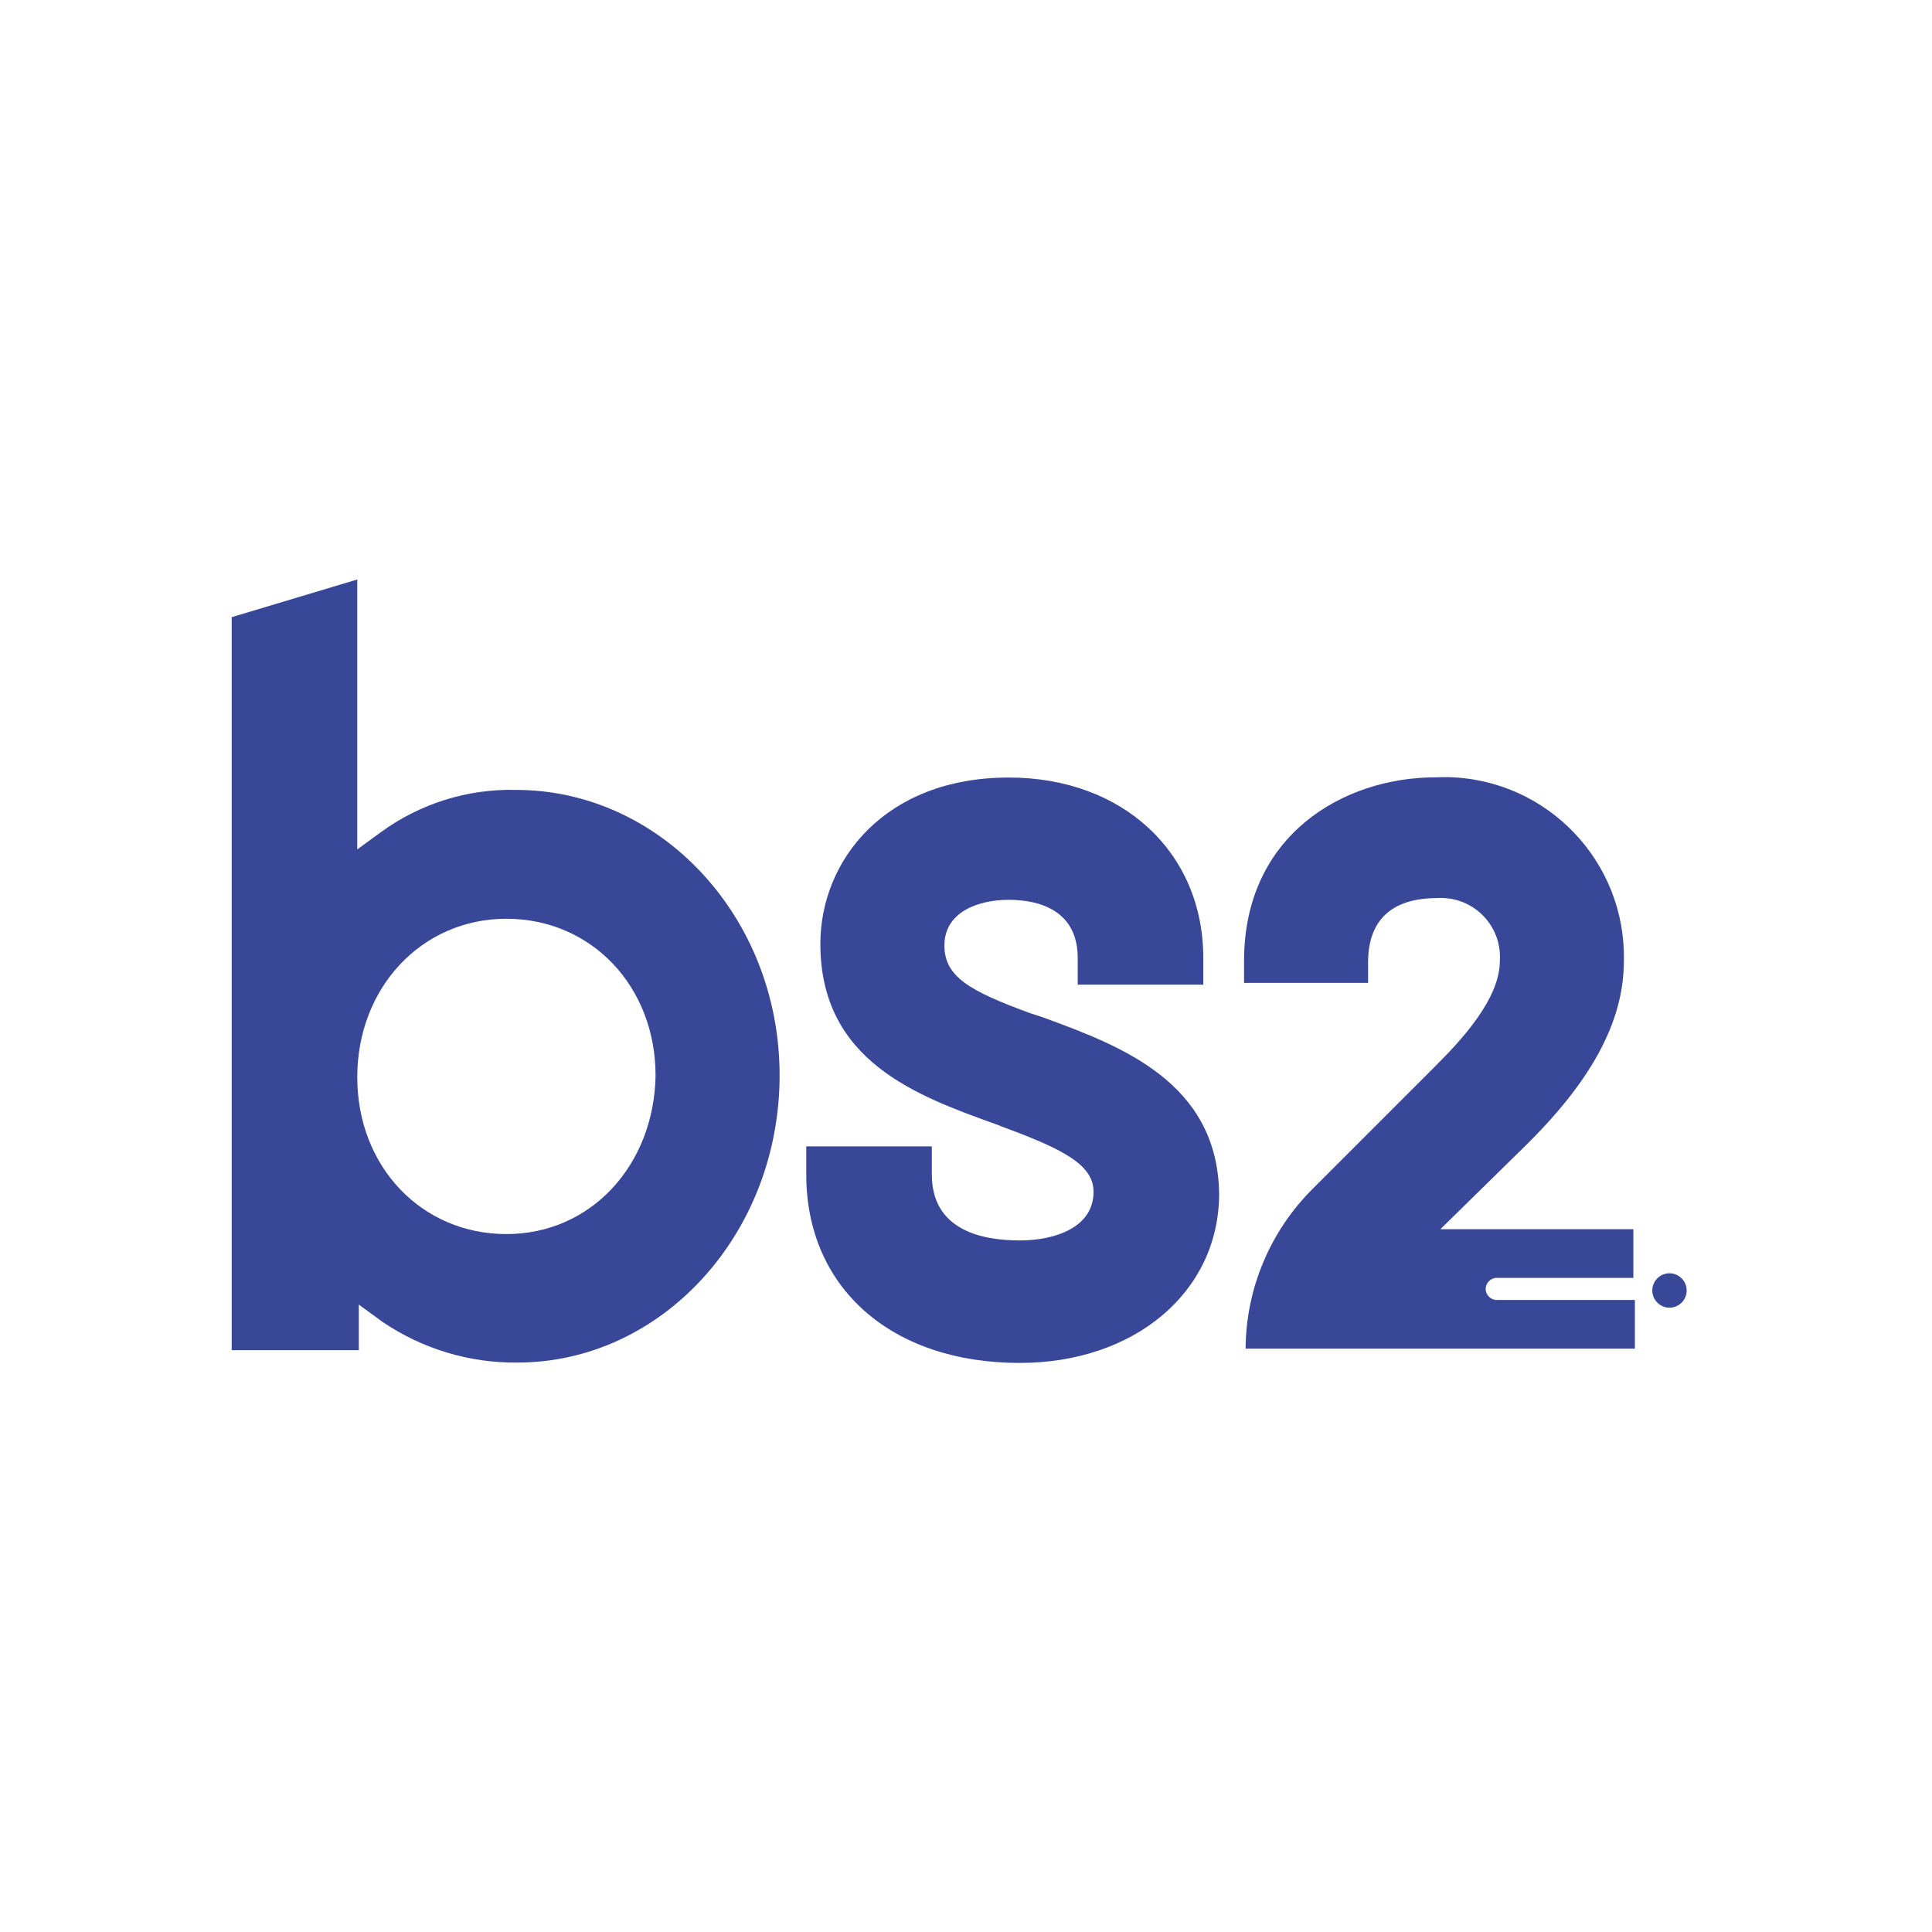 <?xml version="1.0" encoding="utf-8"?>
<!-- Generator: Adobe Illustrator 26.0.2, SVG Export Plug-In . SVG Version: 6.00 Build 0)  -->
<svg version="1.1" id="Camada_1" xmlns="http://www.w3.org/2000/svg" xmlns:xlink="http://www.w3.org/1999/xlink" x="0px" y="0px"
	 viewBox="0 0 100 100" style="enable-background:new 0 0 100 100;" xml:space="preserve">
<style type="text/css">
	.st0{fill:#EF791A;}
	.st1{fill-rule:evenodd;clip-rule:evenodd;fill:#EF791A;}
	.st2{clip-path:url(#SVGID_00000091714362871816967530000006114335271694412683_);}
	.st3{fill:#E41513;}
	.st4{fill:#FFFFFF;}
	.st5{clip-path:url(#SVGID_00000100353849581983800780000007820811057690864290_);}
	.st6{fill-rule:evenodd;clip-rule:evenodd;fill:#FAEA26;}
	.st7{fill-rule:evenodd;clip-rule:evenodd;fill:#1E5DA9;}
	.st8{fill:#623E91;}
	.st9{fill:#01498F;}
	.st10{fill:#FFE512;}
	.st11{fill:#CF1B30;}
	.st12{fill-rule:evenodd;clip-rule:evenodd;fill:#076DB6;}
	.st13{fill-rule:evenodd;clip-rule:evenodd;fill:#F6A13F;}
	.st14{fill:#384797;}
	.st15{fill-rule:evenodd;clip-rule:evenodd;fill:#2CA948;}
	.st16{fill:#273269;}
	.st17{fill:#51B3E6;}
	.st18{fill-rule:evenodd;clip-rule:evenodd;fill:#010202;}
	.st19{fill:#010202;}
	.st20{fill:#DCE063;}
	.st21{fill:#A8D8D8;}
	.st22{fill:#F5DF40;}
	.st23{fill-rule:evenodd;clip-rule:evenodd;fill:#222C56;}
</style>
<g id="bs2">
	<g id="bs2-2" transform="translate(-399.478 -1009.065)">
		<path id="path4-3" class="st14" d="M426.18,1049.95c-2.51-0.06-4.96,0.71-6.99,2.19l-1.22,0.89v-13.97l-6.5,1.95v37.94h6.58v-2.36
			l1.22,0.89c2.06,1.4,4.5,2.14,6.99,2.11c7.47,0,13.57-6.66,13.57-14.87S433.65,1049.95,426.18,1049.95z M425.69,1072.94
			c-4.39,0-7.72-3.49-7.72-8.12s3.33-8.2,7.72-8.2s7.72,3.49,7.72,8.12C433.33,1069.36,430.08,1072.94,425.69,1072.94z"/>
		<path id="path6-2" class="st14" d="M453.48,1061.73l-0.73-0.24c-3.09-1.14-4.39-1.87-4.39-3.49c0-1.71,1.71-2.36,3.33-2.36
			s3.57,0.57,3.57,3.01v1.38h6.5v-1.38c0-5.44-4.14-9.34-10.07-9.34c-6.42,0-9.75,4.31-9.75,8.61c0,6.09,5.04,7.88,9.1,9.34
			l0.41,0.16c3.09,1.14,4.63,1.95,4.63,3.33c0,1.87-2.03,2.52-3.82,2.52c-2.03,0-4.55-0.57-4.55-3.41v-1.46h-6.5v1.46
			c0,5.85,4.39,9.75,11.05,9.75c5.93,0,10.32-3.66,10.32-8.77C462.49,1065.06,457.46,1063.19,453.48,1061.73z"/>
		<path id="path8" class="st14" d="M477.03,1075.21h6.99v-2.52h-9.99l4.3-4.22c3.49-3.41,5.2-6.5,5.2-9.67
			c0.11-5.14-3.97-9.4-9.11-9.51c-0.21,0-0.42,0-0.64,0.01c-4.79,0-9.91,3.01-9.91,9.5v1.14h6.42v-1.06c0-2.19,1.22-3.33,3.57-3.33
			c1.68-0.11,3.14,1.16,3.25,2.85c0.01,0.13,0.01,0.27,0,0.4c0,1.95-1.95,4.06-3.33,5.44l-6.34,6.34c-2.21,2.19-3.47,5.17-3.49,8.29
			h20.15v-2.52h-7.07c-0.31,0.04-0.6-0.18-0.65-0.49c-0.04-0.31,0.18-0.6,0.49-0.65C476.93,1075.21,476.98,1075.21,477.03,1075.21
			L477.03,1075.21z M486.78,1075.86c0,0.49-0.4,0.89-0.89,0.89s-0.89-0.4-0.89-0.89c0-0.49,0.4-0.89,0.89-0.89
			C486.38,1074.97,486.78,1075.37,486.78,1075.86L486.78,1075.86z"/>
	</g>
</g>
</svg>
